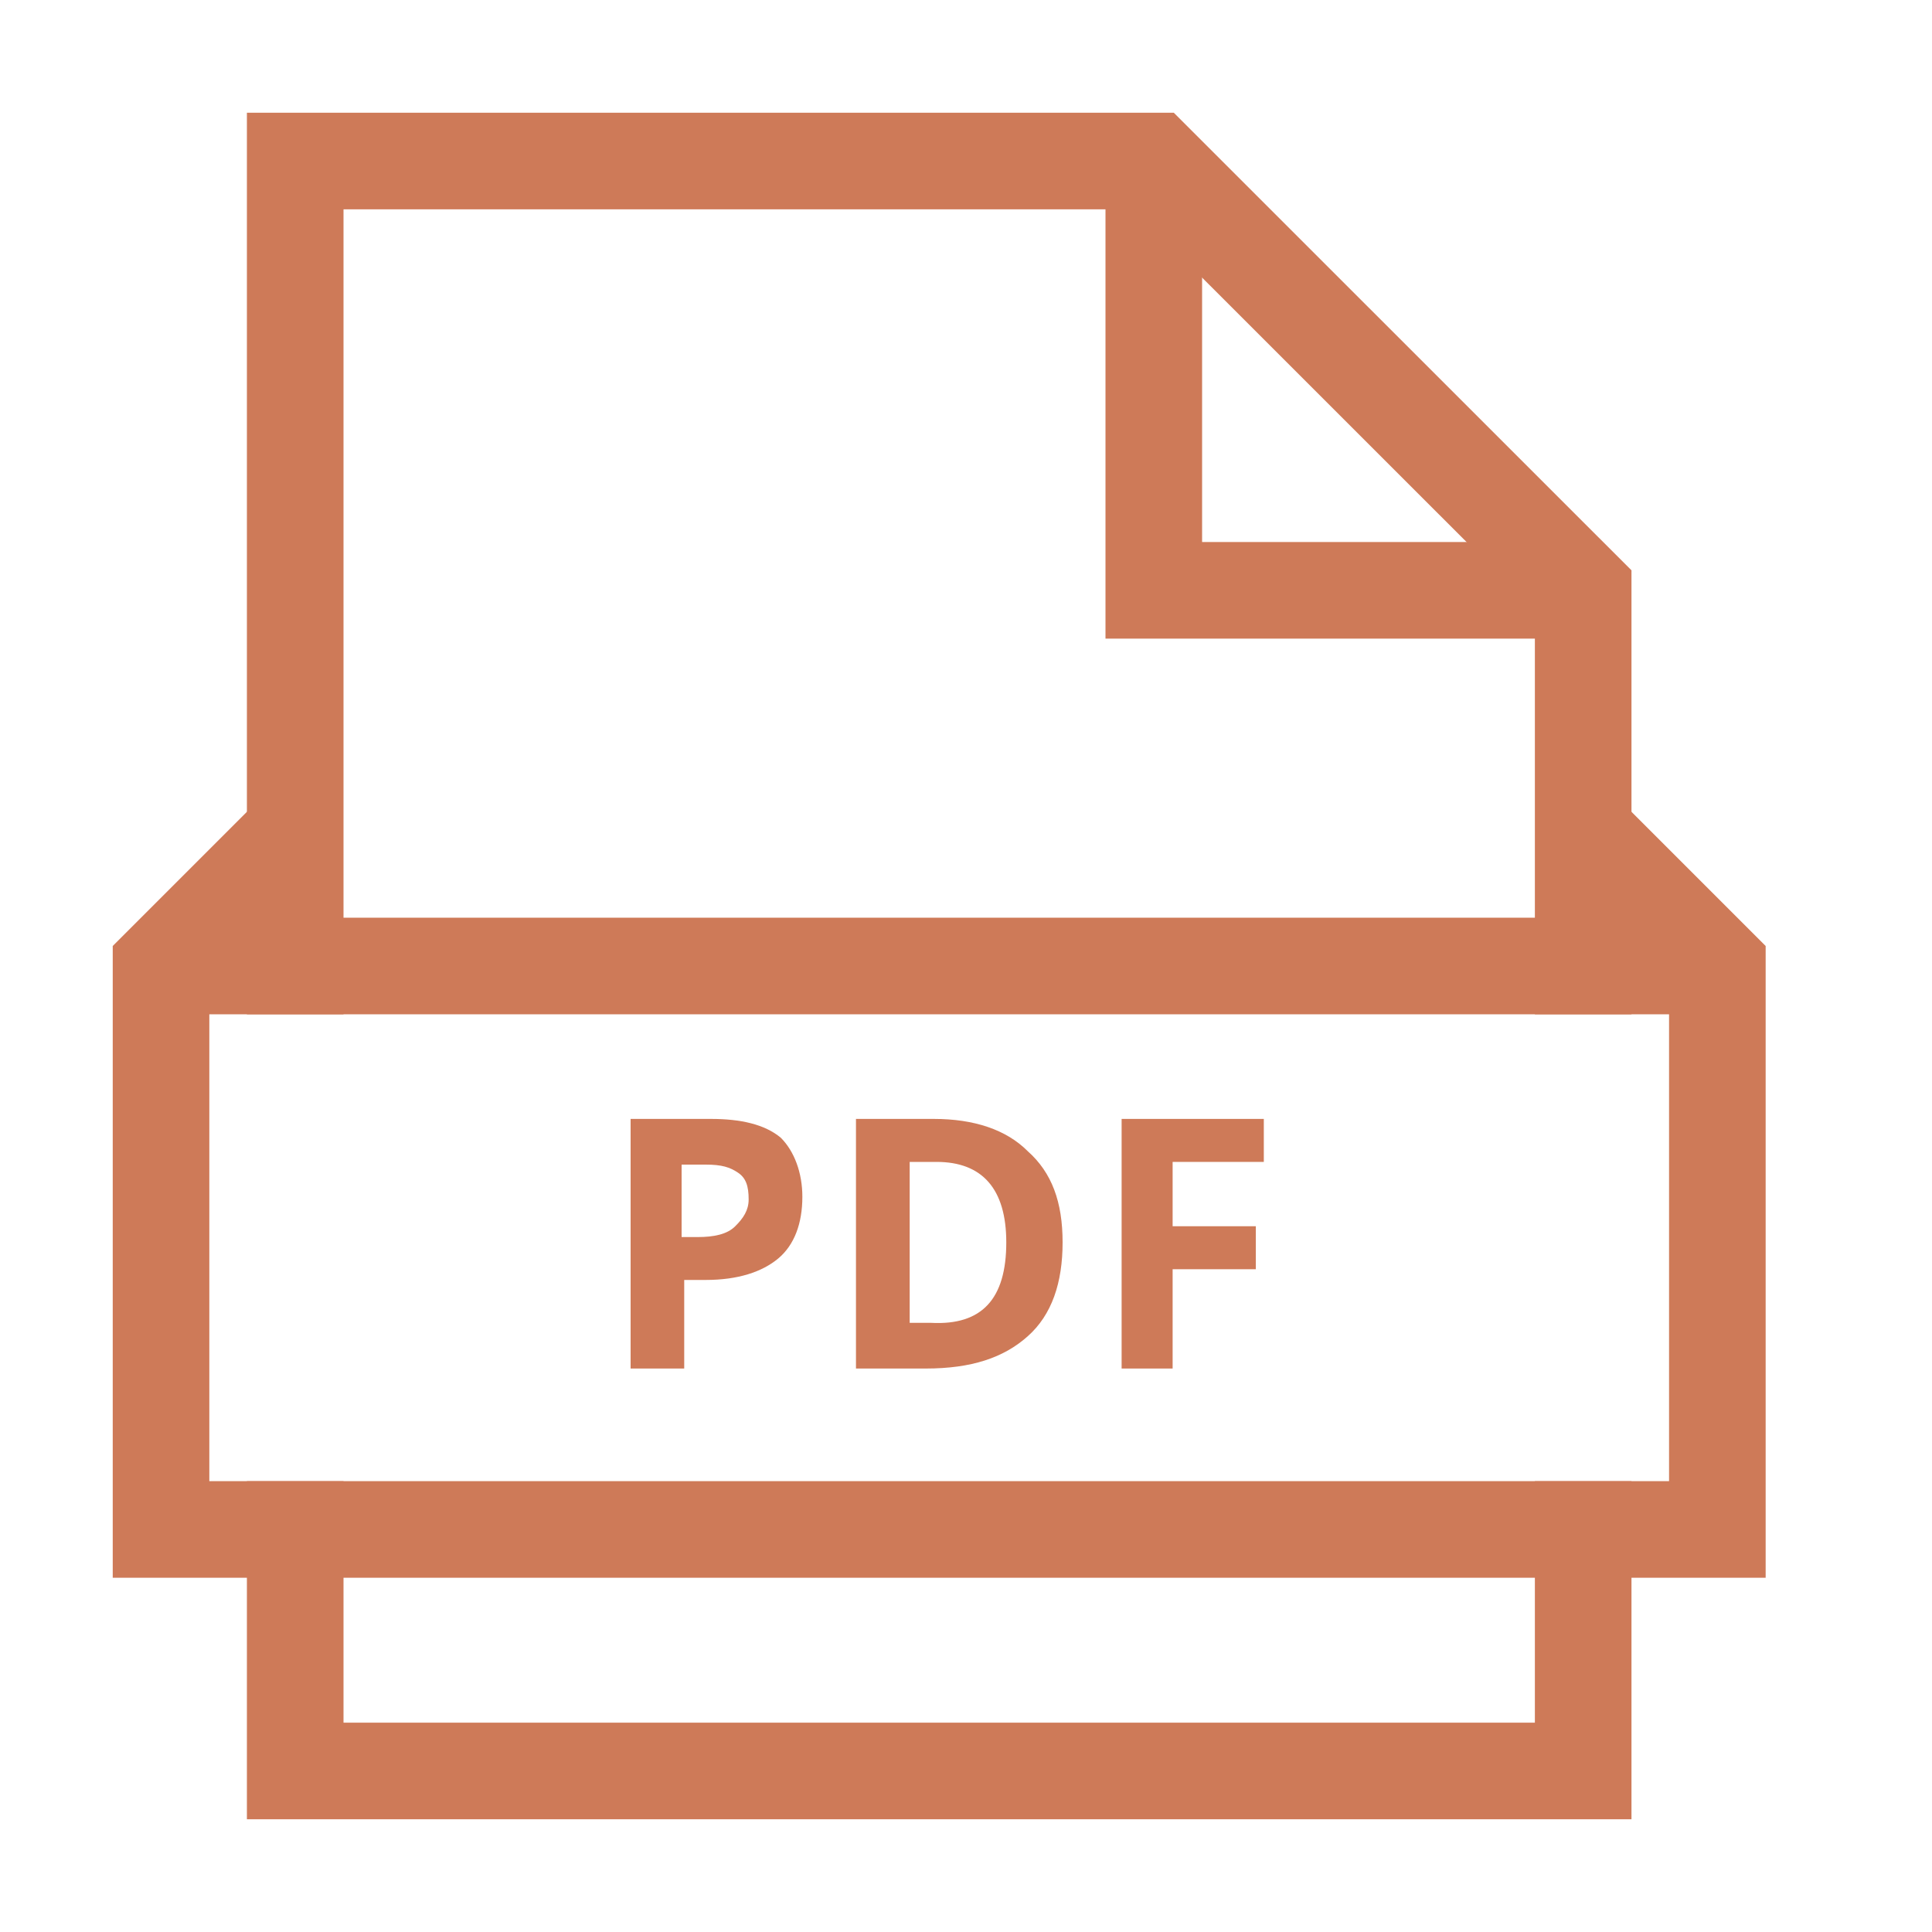 <svg width="20" height="20" viewBox="0 0 20 20" fill="none" xmlns="http://www.w3.org/2000/svg">
<path d="M8.306 12.389C8.306 12.667 8.222 12.889 8.056 13.028C7.889 13.167 7.639 13.25 7.306 13.25H7.083V14.167H6.528V11.583H7.361C7.667 11.583 7.917 11.639 8.083 11.778C8.222 11.917 8.306 12.139 8.306 12.389ZM7.056 12.806H7.222C7.389 12.806 7.528 12.778 7.611 12.694C7.695 12.611 7.75 12.528 7.75 12.417C7.75 12.278 7.722 12.194 7.639 12.139C7.556 12.083 7.472 12.056 7.306 12.056H7.056V12.806Z" fill="#CE7A58"/>
<path d="M11 12.861C11 13.278 10.889 13.611 10.639 13.833C10.389 14.056 10.056 14.167 9.583 14.167H8.861V11.583H9.667C10.083 11.583 10.417 11.694 10.639 11.917C10.889 12.139 11 12.444 11 12.861ZM10.417 12.861C10.417 12.306 10.167 12.028 9.695 12.028H9.417V13.694H9.639C10.167 13.722 10.417 13.444 10.417 12.861Z" fill="#CE7A58"/>
<path d="M12.139 14.167H11.611V11.583H13.083V12.028H12.139V12.694H13V13.139H12.139V14.167Z" fill="#CE7A58"/>
<path d="M11.944 1.667V6.111H16.389" stroke="#CE7A58" stroke-miterlimit="10"/>
<path d="M16.389 10V6.111L11.944 1.667H3.056V10" stroke="#CE7A58" stroke-miterlimit="10" stroke-linecap="square"/>
<path d="M3.056 15.833V18.333H16.389V15.833" stroke="#CE7A58" stroke-miterlimit="10" stroke-linecap="square"/>
<path d="M17.778 10H1.667" stroke="#CE7A58" stroke-miterlimit="10"/>
<path d="M3.056 8.611L1.667 10V15.833H17.778V10L16.389 8.611" stroke="#CE7A58" stroke-miterlimit="10"/>
</svg>
